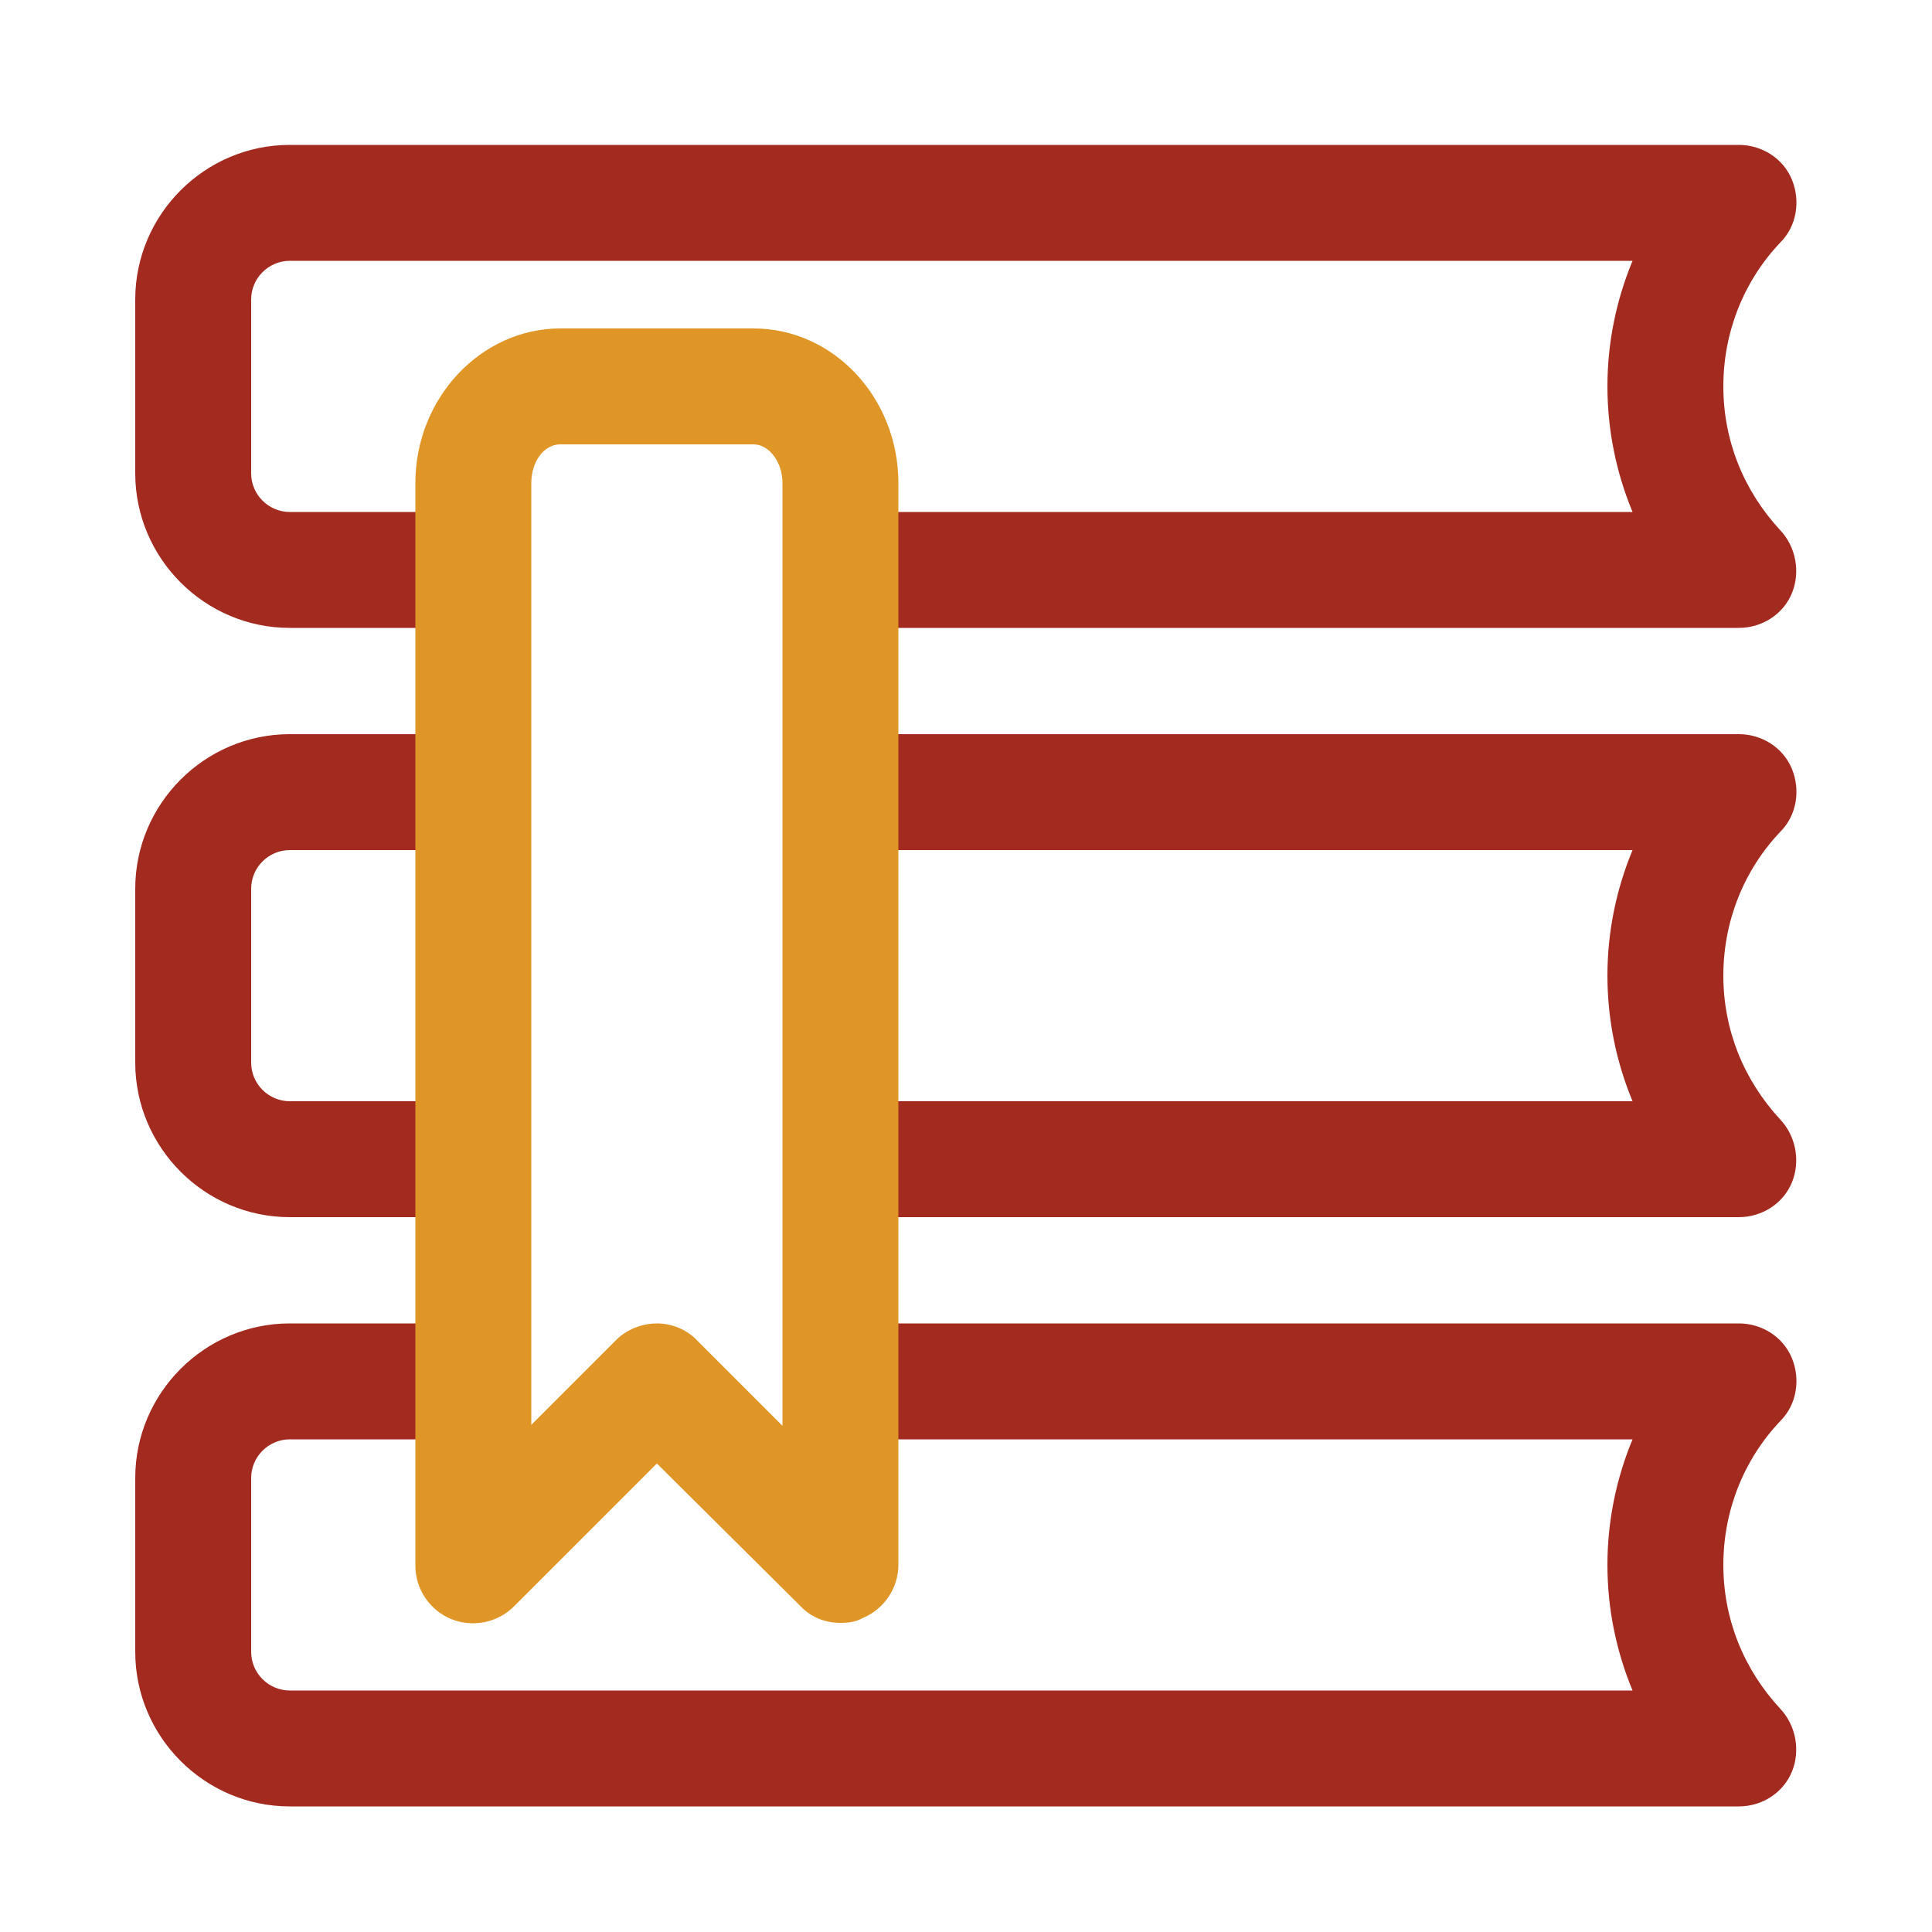 <svg t="1637731549291" class="icon" viewBox="0 0 1024 1024" version="1.1" xmlns="http://www.w3.org/2000/svg" p-id="8415" width="200" height="200">
	<path d="M921.6 645.12H445.44v-61.44h419.84c-8.704-20.992-13.312-43.52-13.312-66.56s4.608-45.568 13.312-66.56H445.44V389.12h476.16c12.288 0 23.552 7.168 28.16 18.432 4.608 11.264 2.56 24.576-6.144 33.28-19.456 20.48-30.208 47.616-30.208 76.288s10.752 55.296 30.208 76.288c8.192 8.704 10.752 22.016 6.144 33.28-4.608 11.264-15.872 18.432-28.16 18.432zM250.88 645.12H153.6c-45.056 0-81.92-36.864-81.92-81.92V471.04c0-45.056 36.864-81.92 81.92-81.92h97.28v61.44H153.6c-11.264 0-20.48 9.216-20.48 20.48v92.16c0 11.264 9.216 20.48 20.48 20.48h97.28v61.44zM921.6 957.44H153.6c-45.056 0-81.92-36.864-81.92-81.92v-92.16c0-45.056 36.864-81.92 81.92-81.92h97.28v61.44H153.6c-11.264 0-20.48 9.216-20.48 20.48v92.16c0 11.264 9.216 20.48 20.48 20.48h711.68c-8.704-20.992-13.312-43.52-13.312-66.56s4.608-45.568 13.312-66.56H445.44v-61.44h476.16c12.288 0 23.552 7.168 28.16 18.432 4.608 11.264 2.56 24.576-6.144 33.28-19.456 20.48-30.208 47.616-30.208 76.288s10.752 55.296 30.208 76.288c8.192 8.704 10.752 22.016 6.144 33.28-4.608 11.264-15.872 18.432-28.16 18.432zM921.6 332.8H445.44V271.36h419.84c-8.704-20.992-13.312-43.52-13.312-66.56s4.608-45.568 13.312-66.56H153.6c-11.264 0-20.48 9.216-20.48 20.48v92.16c0 11.264 9.216 20.48 20.48 20.48h97.28v61.44H153.6c-45.056 0-81.92-36.864-81.92-81.92V158.72c0-45.056 36.864-81.92 81.92-81.92h768c12.288 0 23.552 7.168 28.16 18.432 4.608 11.264 2.56 24.576-6.144 33.28-19.456 20.48-30.208 47.616-30.208 76.288s10.752 55.296 30.208 76.288c8.192 8.704 10.752 22.016 6.144 33.28-4.608 11.264-15.872 18.432-28.16 18.432z" fill="#A32A1F" p-id="8416">
	</path>
	<path d="M445.44 860.16c-8.192 0-15.872-3.072-21.504-9.216L348.16 775.68l-75.776 75.776c-8.704 8.704-22.016 11.264-33.28 6.656-11.264-4.608-18.944-15.872-18.944-28.16V256c0-45.056 34.816-81.92 76.8-81.92h102.4c42.496 0 76.8 36.864 76.8 81.92v573.44c0 12.288-7.68 23.552-18.944 28.16-3.584 2.048-7.68 2.56-11.776 2.56z m-97.28-158.72c7.68 0 15.872 3.072 21.504 9.216l45.056 45.056V256c0-11.264-7.168-20.48-15.36-20.48H296.96c-8.704 0-15.36 9.216-15.36 20.48v499.2l45.056-45.056c5.632-5.632 13.824-8.704 21.504-8.704z" fill="#E09527" p-id="8417">
	</path>
</svg>
